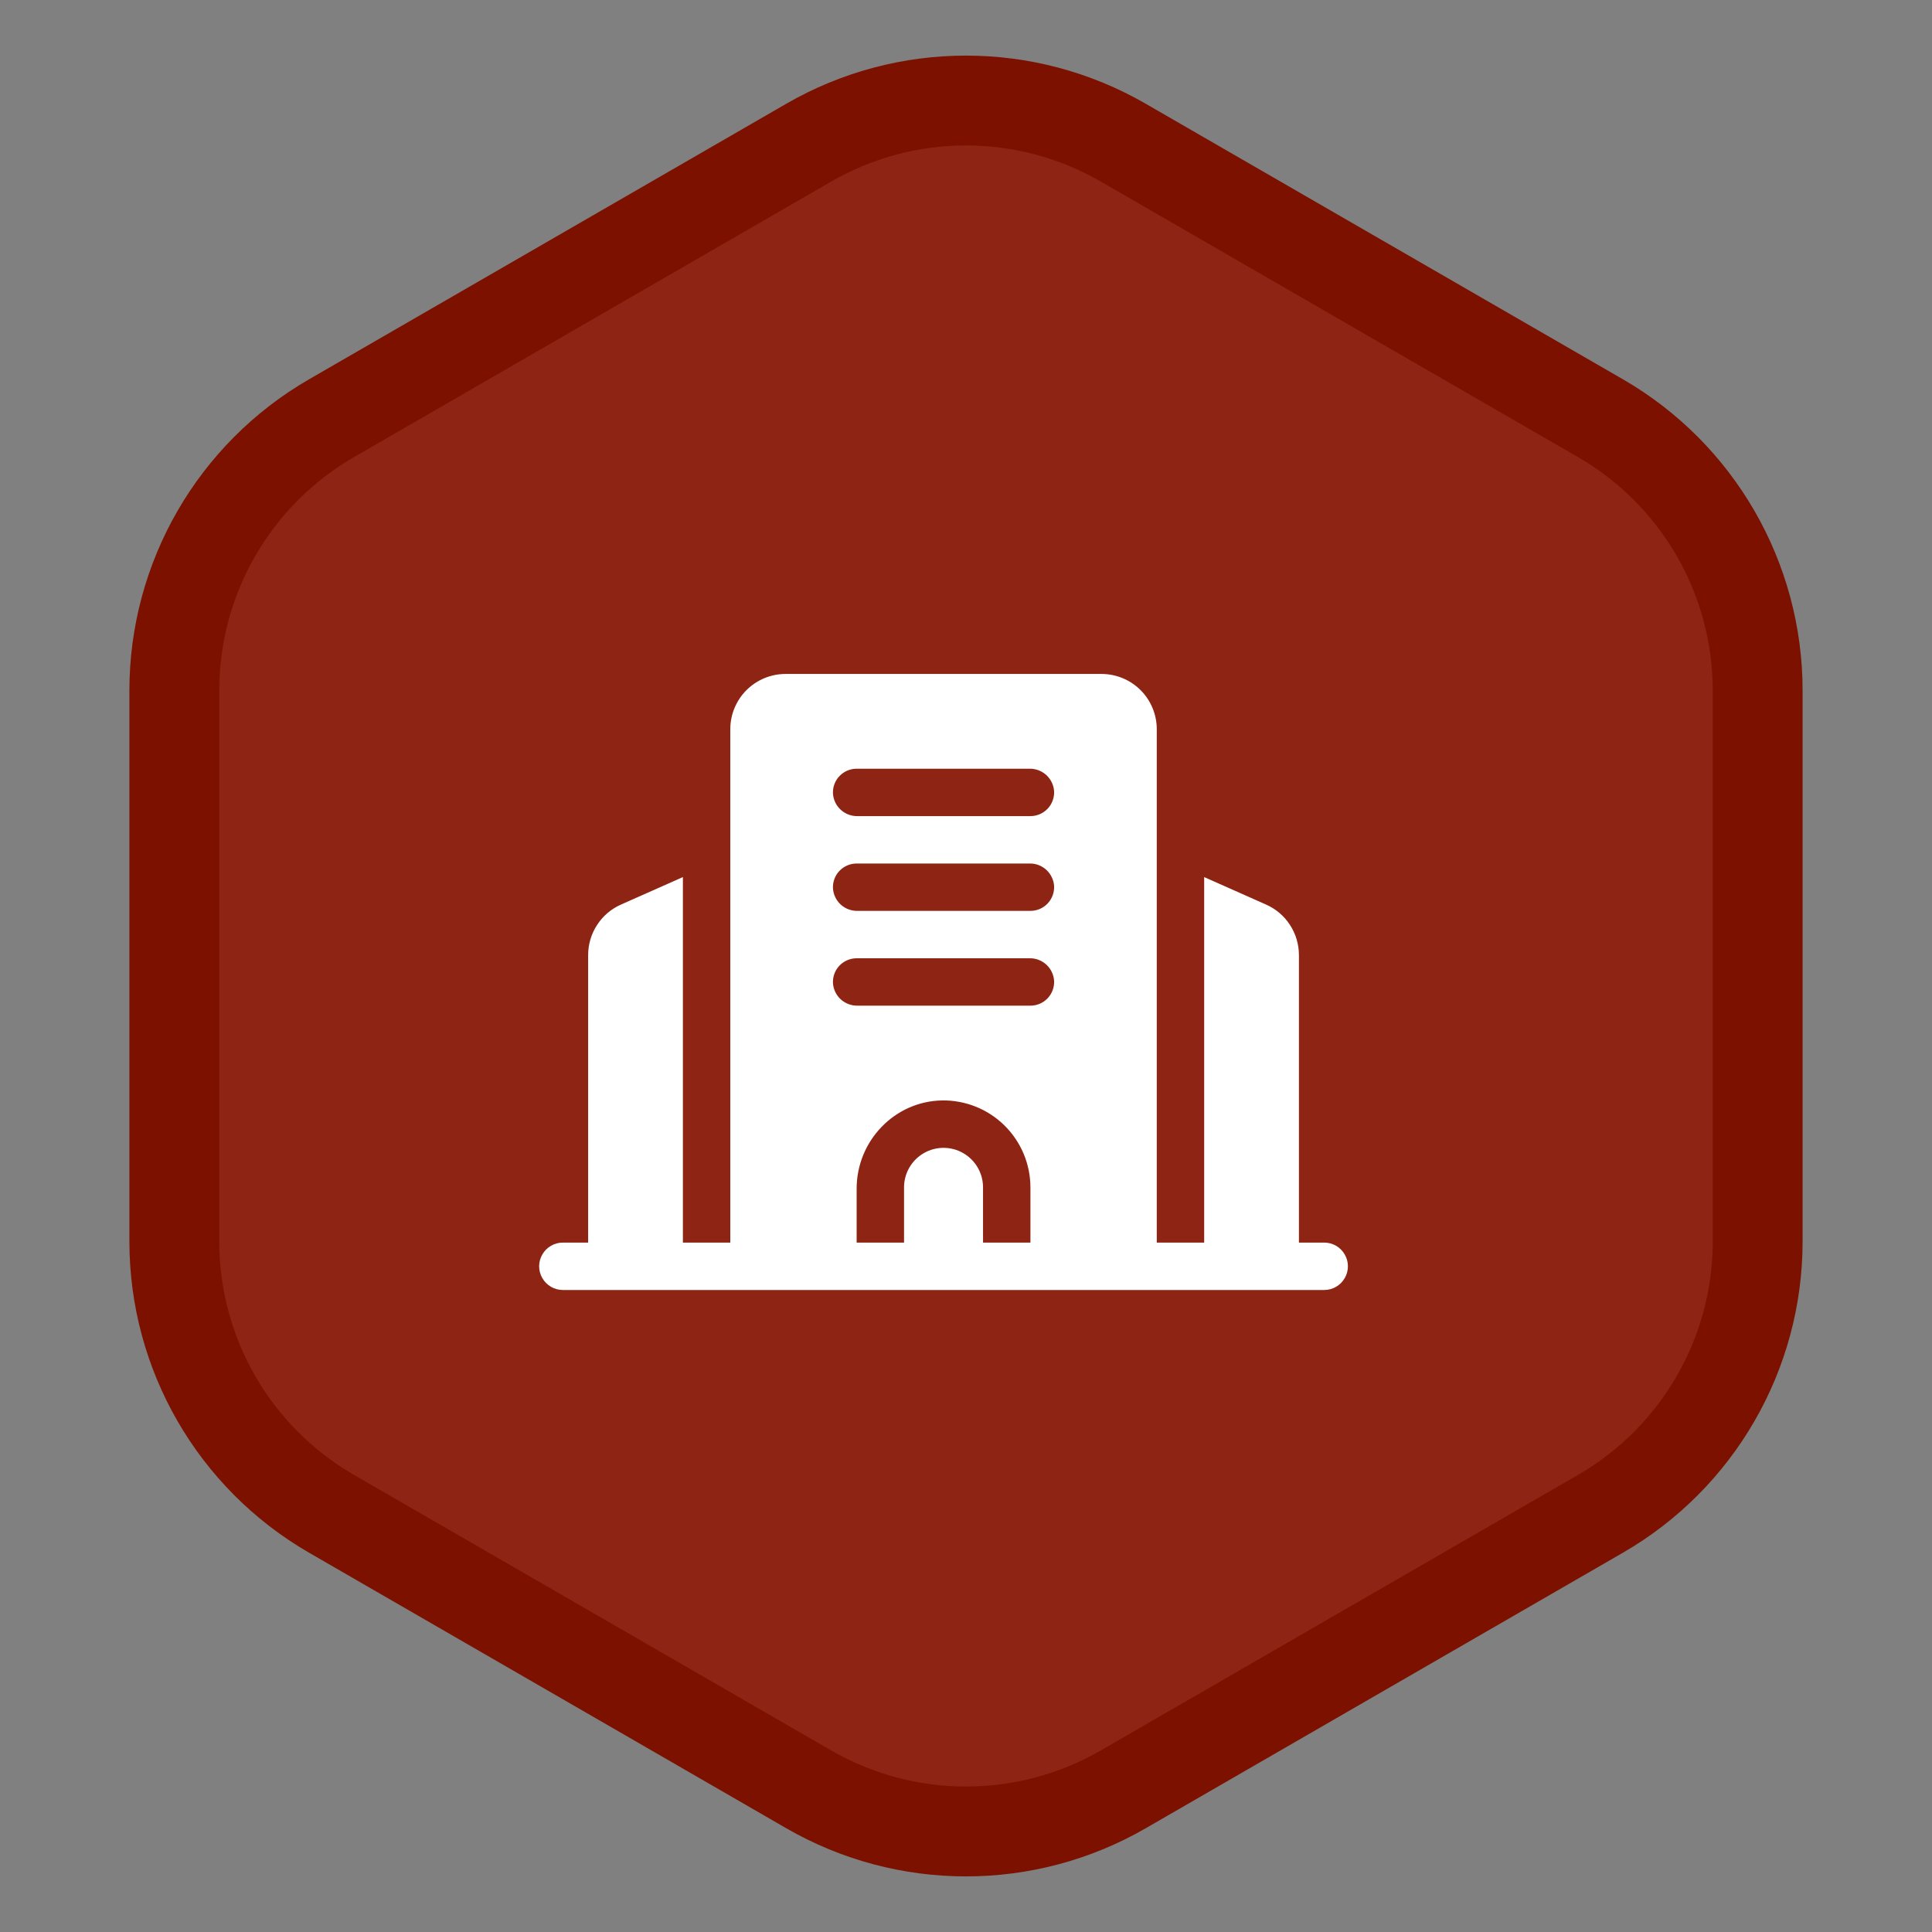 <svg width="43" height="43" viewBox="0 0 43 43" fill="none" xmlns="http://www.w3.org/2000/svg">
<rect x="0" y="0" width="43" height="43" fill="#808080" stroke="none"/>
<path d="M18 3.175C20.166 1.925 22.834 1.925 25 3.175L35.62 9.307C37.785 10.557 39.12 12.868 39.12 15.369V27.631C39.12 30.132 37.785 32.443 35.62 33.693L25 39.825C22.834 41.075 20.166 41.075 18 39.825L7.38 33.693C5.215 32.443 3.88 30.132 3.88 27.631V15.369C3.88 12.868 5.215 10.557 7.38 9.307L18 3.175Z" fill="#8E2514" stroke="#7C1100" stroke-width="2"/>
<path d="M29.473 27.656H28.91V21.258C28.91 21.02 28.841 20.786 28.711 20.587C28.582 20.387 28.397 20.229 28.179 20.133L26.801 19.521V27.656H25.746V16.23C25.746 15.904 25.616 15.591 25.386 15.36C25.155 15.13 24.842 15 24.516 15H17.484C17.158 15 16.845 15.13 16.614 15.36C16.384 15.591 16.254 15.904 16.254 16.23V27.656H15.199V19.521L13.821 20.133C13.603 20.229 13.418 20.387 13.289 20.587C13.159 20.786 13.09 21.02 13.09 21.258V27.656H12.527C12.339 27.656 12.165 27.756 12.071 27.92C11.976 28.083 11.976 28.284 12.071 28.447C12.165 28.61 12.339 28.711 12.527 28.711H29.473C29.661 28.711 29.835 28.61 29.929 28.447C30.024 28.284 30.024 28.083 29.929 27.92C29.835 27.756 29.661 27.656 29.473 27.656H29.473ZM19.066 17.109H22.919C23.056 17.108 23.189 17.159 23.29 17.252C23.39 17.346 23.452 17.474 23.461 17.611C23.468 17.755 23.415 17.896 23.316 18C23.216 18.105 23.078 18.164 22.933 18.164H19.081C18.944 18.166 18.811 18.114 18.71 18.021C18.609 17.928 18.548 17.799 18.539 17.662C18.532 17.518 18.584 17.377 18.684 17.273C18.784 17.168 18.922 17.109 19.066 17.109ZM19.066 19.219H22.919C23.056 19.217 23.189 19.268 23.29 19.362C23.39 19.455 23.452 19.583 23.461 19.72C23.468 19.864 23.415 20.005 23.316 20.11C23.216 20.215 23.078 20.273 22.933 20.273H19.081C18.944 20.275 18.811 20.224 18.71 20.131C18.609 20.037 18.548 19.909 18.539 19.772C18.532 19.628 18.584 19.487 18.684 19.382C18.784 19.278 18.922 19.219 19.066 19.219ZM19.066 21.328H22.919C23.056 21.326 23.189 21.378 23.29 21.471C23.39 21.564 23.452 21.693 23.461 21.83C23.468 21.974 23.415 22.115 23.316 22.219C23.216 22.324 23.078 22.383 22.933 22.383H19.081C18.944 22.384 18.811 22.333 18.71 22.24C18.609 22.146 18.548 22.018 18.539 21.881C18.532 21.737 18.584 21.596 18.684 21.491C18.784 21.387 18.922 21.328 19.066 21.328ZM19.066 26.455C19.066 25.394 19.91 24.509 20.97 24.492V24.492C21.488 24.485 21.987 24.685 22.356 25.049C22.725 25.412 22.933 25.908 22.934 26.426V27.656H21.879V26.426C21.879 26.112 21.711 25.822 21.439 25.665C21.168 25.508 20.832 25.508 20.561 25.665C20.289 25.822 20.121 26.112 20.121 26.426V27.656H19.066L19.066 26.455Z" fill="white"/>
</svg>
